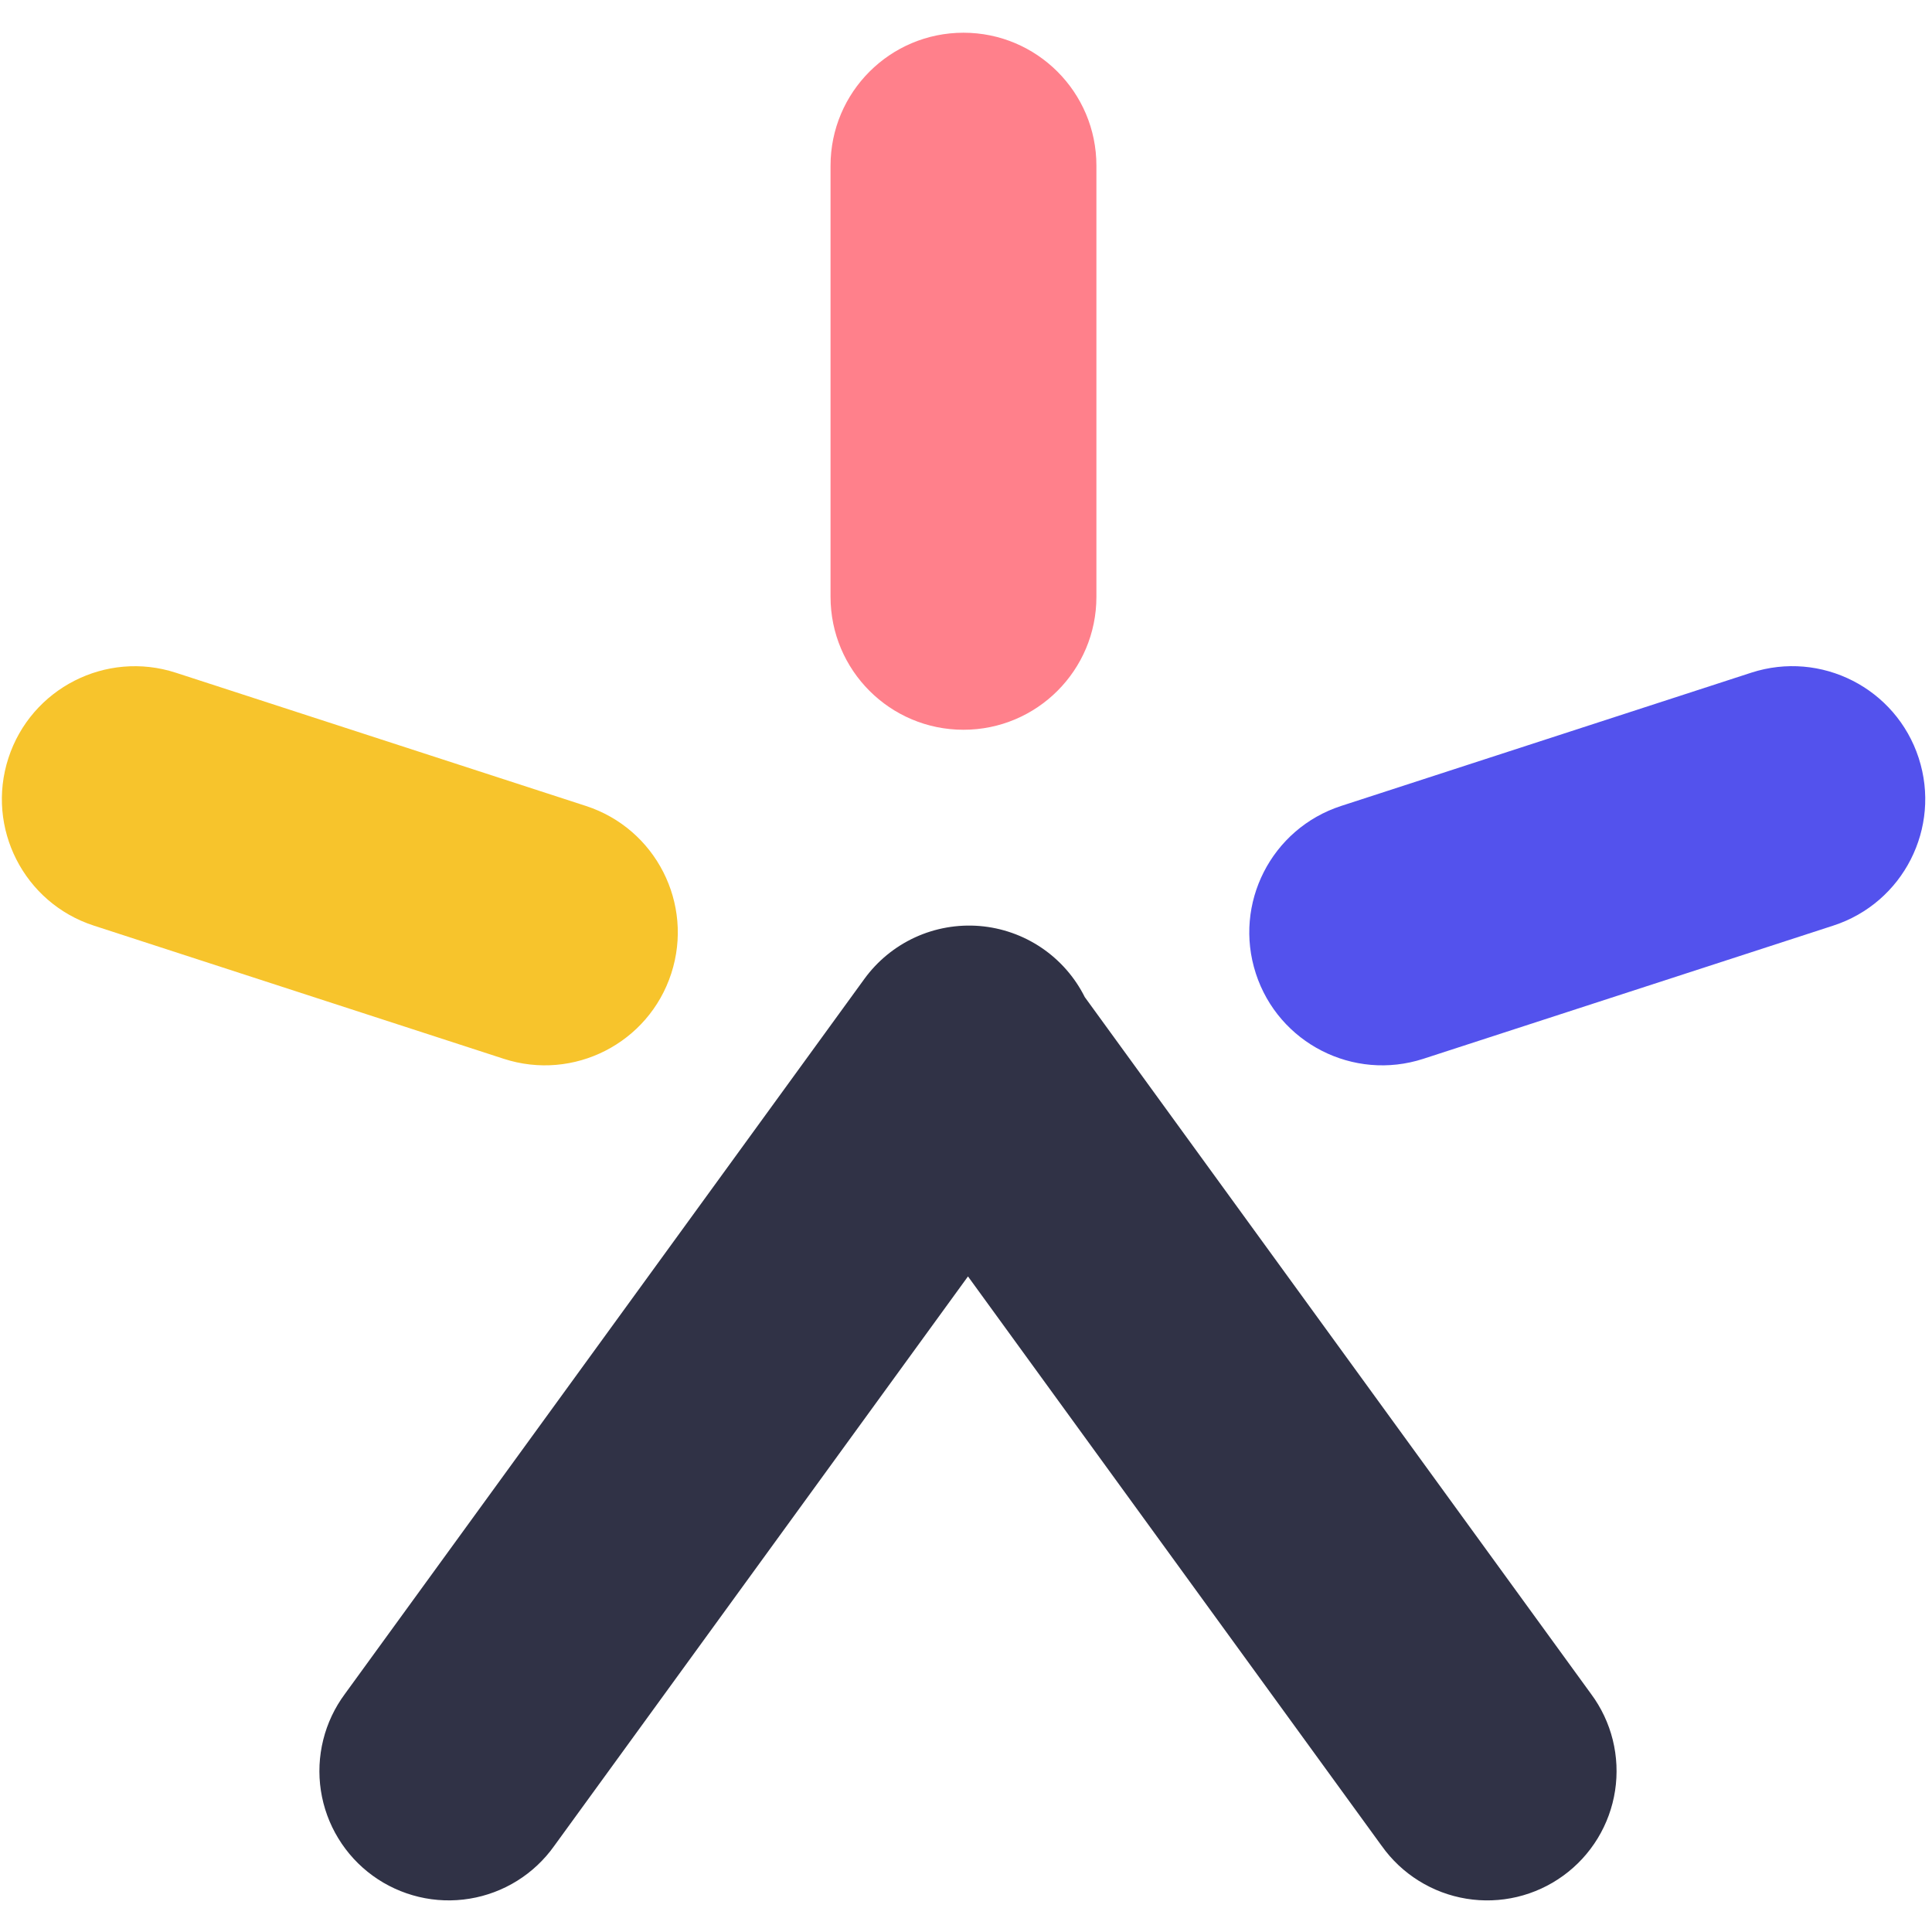 <svg width="80" height="80" viewBox="0 0 80 80" fill="none" xmlns="http://www.w3.org/2000/svg">
<g clip-path="url(#clip0_18_1550)">
<path d="M57.216 76.438L40.082 52.854L22.947 76.438C22.537 77.015 22.016 77.505 21.415 77.88C20.814 78.254 20.145 78.506 19.447 78.62C18.748 78.735 18.033 78.71 17.345 78.546C16.656 78.382 16.006 78.084 15.433 77.668C14.86 77.252 14.376 76.726 14.008 76.121C13.639 75.517 13.394 74.845 13.287 74.145C13.18 73.445 13.213 72.731 13.384 72.044C13.554 71.357 13.86 70.71 14.282 70.142L35.793 40.533C36.334 39.789 37.057 39.197 37.894 38.813C38.73 38.43 39.651 38.269 40.567 38.344C41.484 38.42 42.366 38.731 43.128 39.246C43.89 39.761 44.506 40.464 44.918 41.287L65.882 70.142C66.305 70.711 66.61 71.357 66.781 72.044C66.951 72.731 66.984 73.446 66.877 74.146C66.77 74.846 66.525 75.517 66.157 76.122C65.788 76.727 65.304 77.252 64.731 77.668C64.158 78.085 63.508 78.383 62.82 78.547C62.131 78.71 61.416 78.736 60.718 78.621C60.019 78.507 59.35 78.255 58.749 77.88C58.148 77.506 57.627 77.016 57.217 76.438L57.216 76.438Z" fill="#303246"/>
<path d="M39.896 1.355H39.895C36.855 1.355 34.391 3.82 34.391 6.86V24.713C34.391 27.753 36.855 30.218 39.895 30.218H39.896C42.936 30.218 45.4 27.753 45.4 24.713V6.86C45.4 3.82 42.936 1.355 39.896 1.355Z" fill="#FF808B"/>
<path d="M79.45 31.39L79.45 31.389C78.51 28.498 75.405 26.916 72.514 27.855L55.535 33.372C52.643 34.312 51.061 37.417 52.001 40.308L52.001 40.309C52.94 43.2 56.045 44.782 58.937 43.843L75.916 38.326C78.807 37.386 80.389 34.281 79.45 31.39Z" fill="#5352ED"/>
<path d="M27.796 40.309L27.796 40.309C28.735 37.418 27.153 34.313 24.262 33.373L7.284 27.857C4.393 26.917 1.288 28.5 0.348 31.391L0.348 31.391C-0.591 34.282 0.991 37.387 3.882 38.327L20.86 43.843C23.751 44.782 26.857 43.2 27.796 40.309Z" fill="#F7C42C"/>
</g>
<defs>
<clipPath id="clip0_18_1550">
<rect width="80" height="80" fill="white"/>
</clipPath>
</defs>
</svg>
